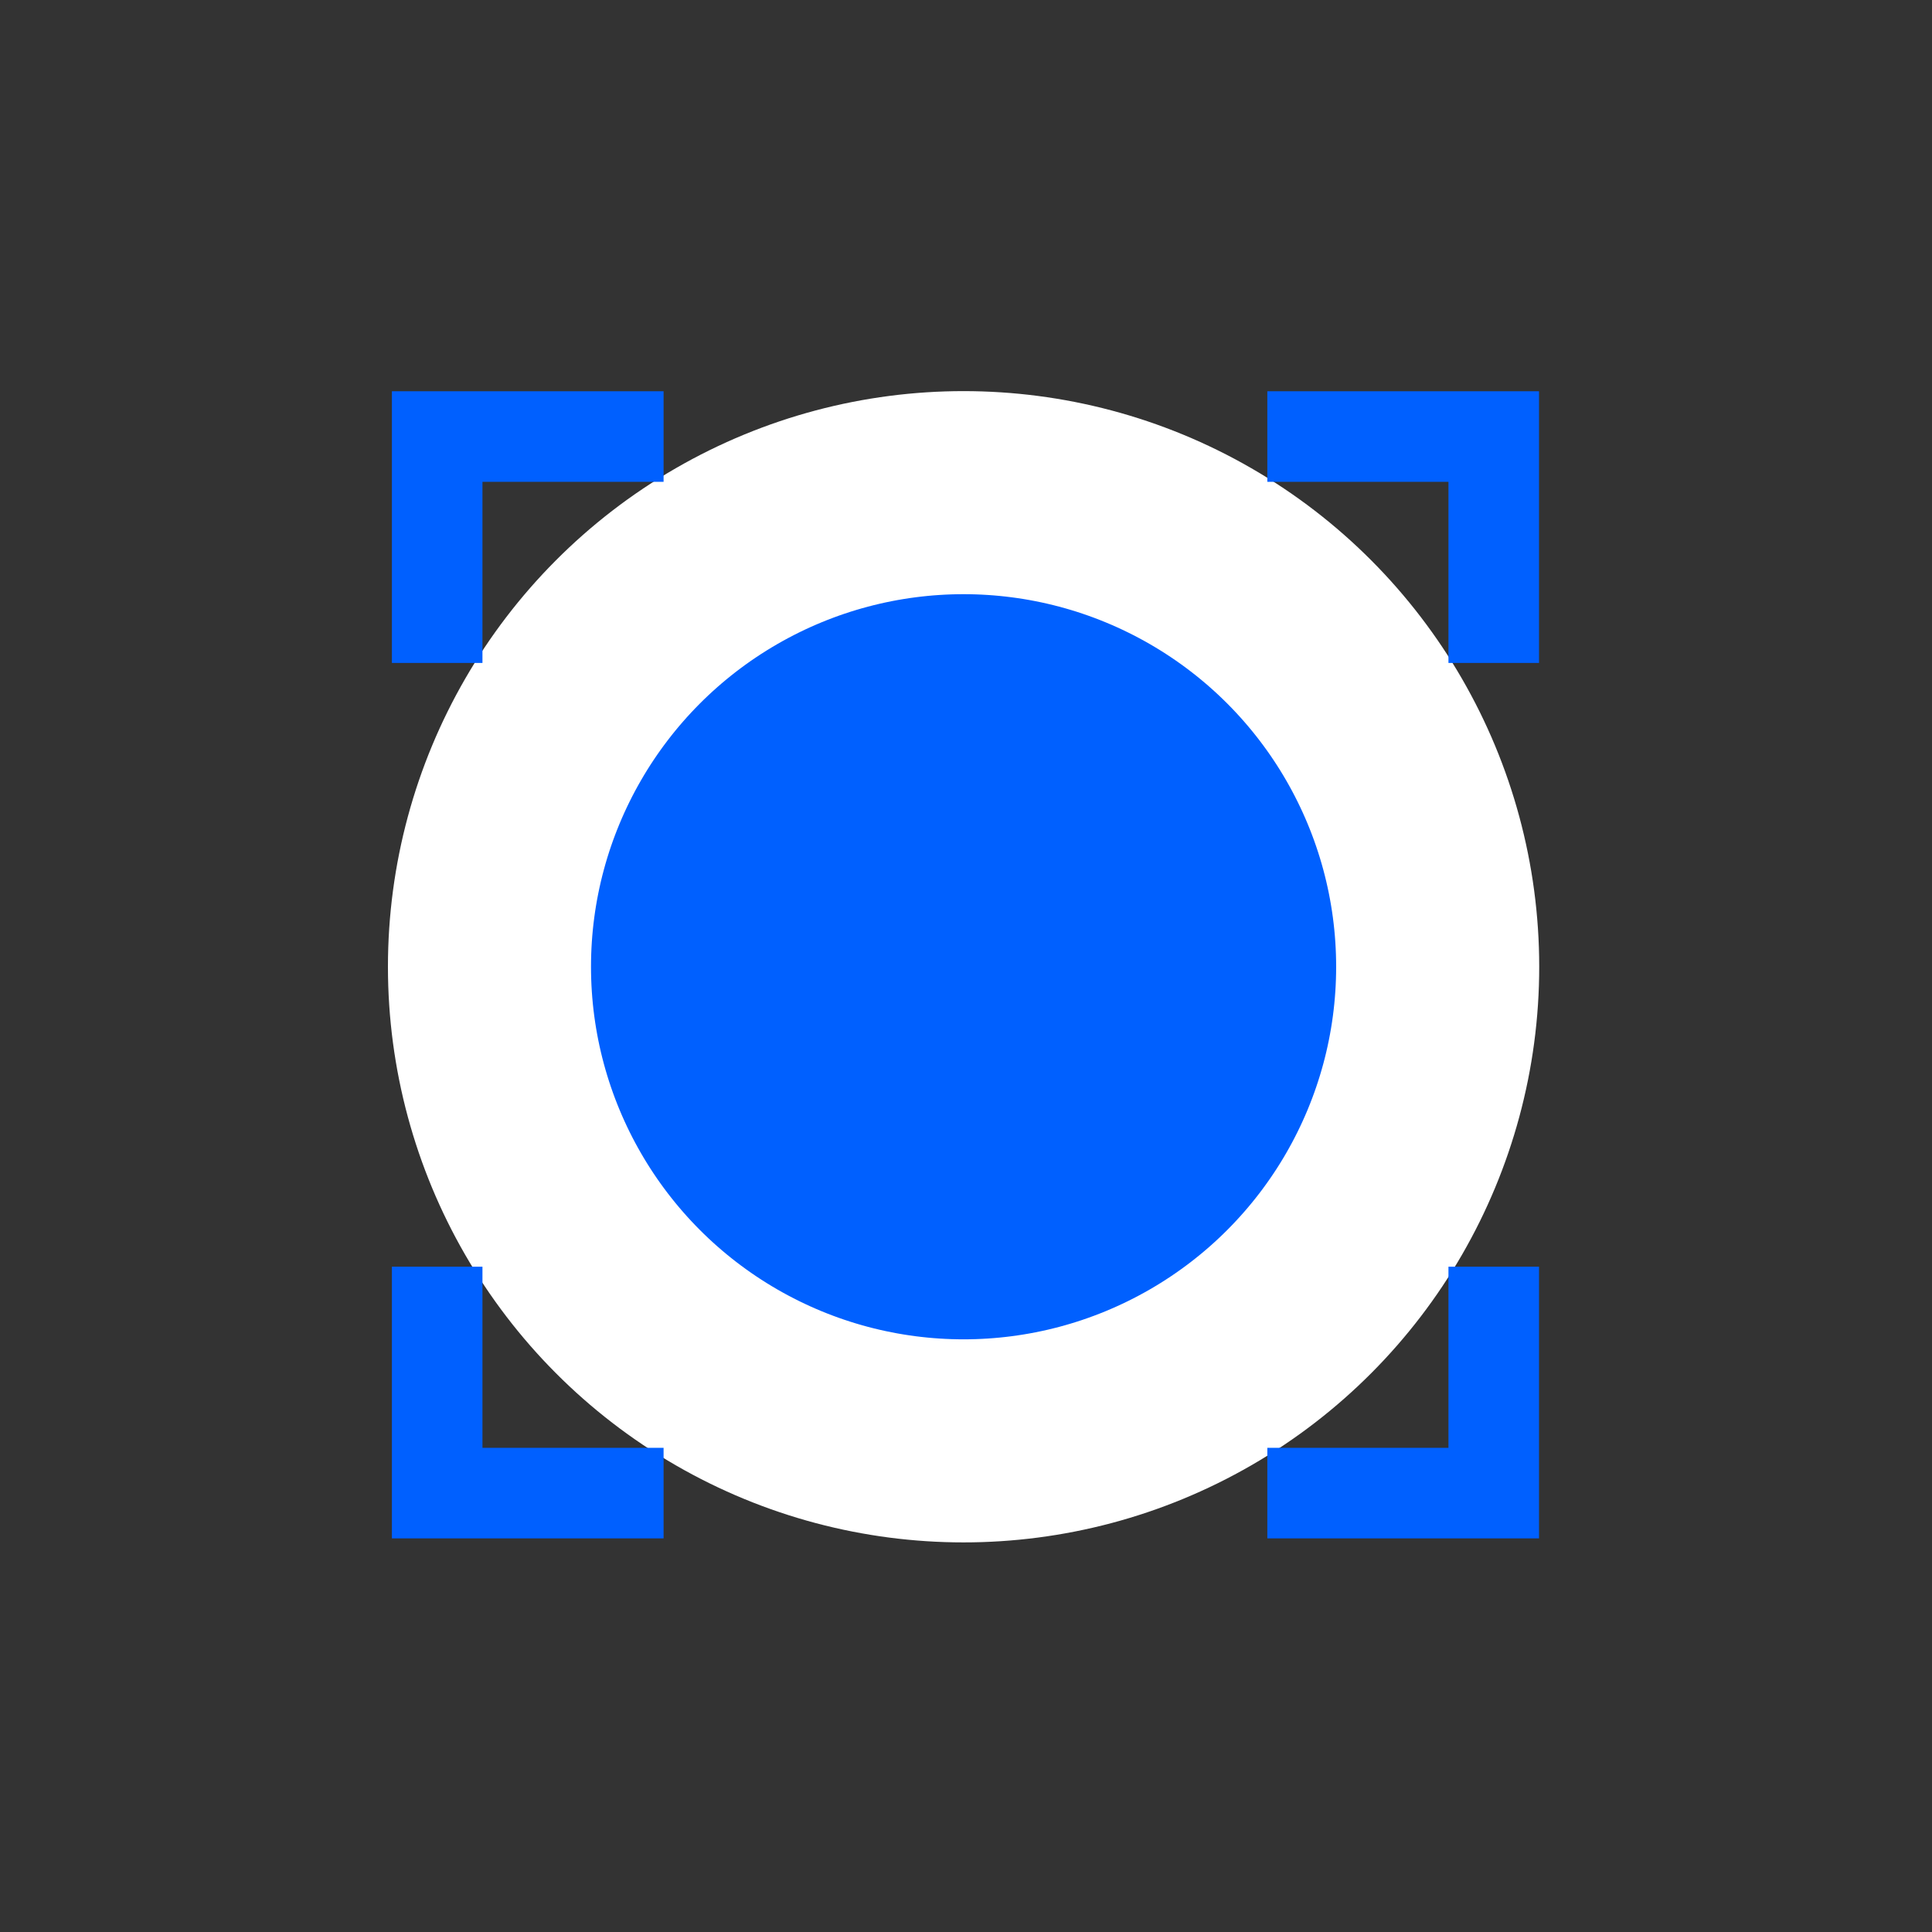 <?xml version="1.0" encoding="UTF-8" standalone="no"?>
<!-- Created with Inkscape (http://www.inkscape.org/) -->

<svg
   xmlns:dc="http://purl.org/dc/elements/1.1/"
   xmlns:cc="http://creativecommons.org/ns#"
   xmlns:rdf="http://www.w3.org/1999/02/22-rdf-syntax-ns#"
   xmlns:svg="http://www.w3.org/2000/svg"
   xmlns="http://www.w3.org/2000/svg"
   xmlns:sodipodi="http://sodipodi.sourceforge.net/DTD/sodipodi-0.dtd"
   xmlns:inkscape="http://www.inkscape.org/namespaces/inkscape"
   width="64"
   height="64"
   viewBox="128 -64 64 64"
   version="1.1"
   id="svg8"
   inkscape:version="0.92.3 (2405546, 2018-03-11)"
   sodipodi:docname="motorcycle_parking_secured.svg">
  <rect x="128" y="-64" width="64" height="64" fill="#333333" stroke="none"/>
  <defs
     id="defs2" />
  <sodipodi:namedview
     id="base"
     pagecolor="#ffffff"
     bordercolor="#666666"
     borderopacity="1.0"
     inkscape:pageopacity="0.0"
     inkscape:pageshadow="2"
     inkscape:zoom="2.4622888"
     inkscape:cx="9.7864054"
     inkscape:cy="25.139575"
     inkscape:document-units="px"
     inkscape:current-layer="g5326-5-9"
     showgrid="true"
     inkscape:window-width="1366"
     inkscape:window-height="719"
     inkscape:window-x="0"
     inkscape:window-y="0"
     inkscape:window-maximized="1"
     inkscape:pagecheckerboard="true"
     units="px"
     showguides="false"
     viewbox-x="0"
     scale-x="1"
     viewbox-y="-64">
    <inkscape:grid
       type="xygrid"
       id="grid851"
       empspacing="16"
       dotted="false" />
    <inkscape:grid
       type="xygrid"
       id="grid900"
       spacingx="64"
       spacingy="64"
       color="#000062"
       opacity="0.125"
       empcolor="#0d0029"
       empopacity="0.251"
       empspacing="1"
       dotted="false" />
  </sodipodi:namedview>
  <g
     inkscape:label="Calque 1"
     inkscape:groupmode="layer"
     id="layer1"
     transform="translate(0,-327.133)">
    <g
       id="g4607-6"
       transform="matrix(3.957,0,0,3.957,-225.959,-27.551)"
       style="fill:#0060ff;fill-opacity:1">
      <circle
         r="3.969"
         cy="81.554"
         cx="97.518"
         id="path815-2"
         style="opacity:1;fill:#0060ff;fill-opacity:1;stroke:#ffffff;stroke-width:1.7;stroke-miterlimit:4;stroke-dasharray:none;stroke-dashoffset:0;stroke-opacity:1" />
    </g>
    <g
       transform="translate(-0.018,-64.039)"
       id="g4659-7"
       style="fill:#0060ff;fill-opacity:1">
      <path
         sodipodi:nodetypes="ccccccc"
         inkscape:connector-curvature="0"
         id="path4566-5"
         d="m 141,340.133 h 9 v 3 h -6 v 6 h -3 z"
         style="fill:#0060ff;fill-opacity:1;stroke:none;stroke-width:1px;stroke-linecap:butt;stroke-linejoin:miter;stroke-opacity:1" />
      <path
         sodipodi:nodetypes="ccccccc"
         inkscape:connector-curvature="0"
         id="path4566-3-92"
         d="m 179,340.133 v 9 h -3 v -6 h -6 v -3 z"
         style="fill:#0060ff;fill-opacity:1;stroke:none;stroke-width:1px;stroke-linecap:butt;stroke-linejoin:miter;stroke-opacity:1" />
      <path
         sodipodi:nodetypes="ccccccc"
         inkscape:connector-curvature="0"
         id="path4566-6-2"
         d="m 179,378.133 h -9 v -3 h 6 v -6 h 3 z"
         style="fill:#0060ff;fill-opacity:1;stroke:none;stroke-width:1px;stroke-linecap:butt;stroke-linejoin:miter;stroke-opacity:1" />
      <path
         sodipodi:nodetypes="ccccccc"
         inkscape:connector-curvature="0"
         id="path4566-7-8"
         d="m 141,378.133 v -9 h 3 v 6 h 6 v 3 z"
         style="fill:#0060ff;fill-opacity:1;stroke:none;stroke-width:1px;stroke-linecap:butt;stroke-linejoin:miter;stroke-opacity:1" />
    </g>
    <g
       id="g5326-5-9"
       transform="matrix(3.957,0,0,3.957,-91.81,-95.982)" />
  </g>
</svg>
